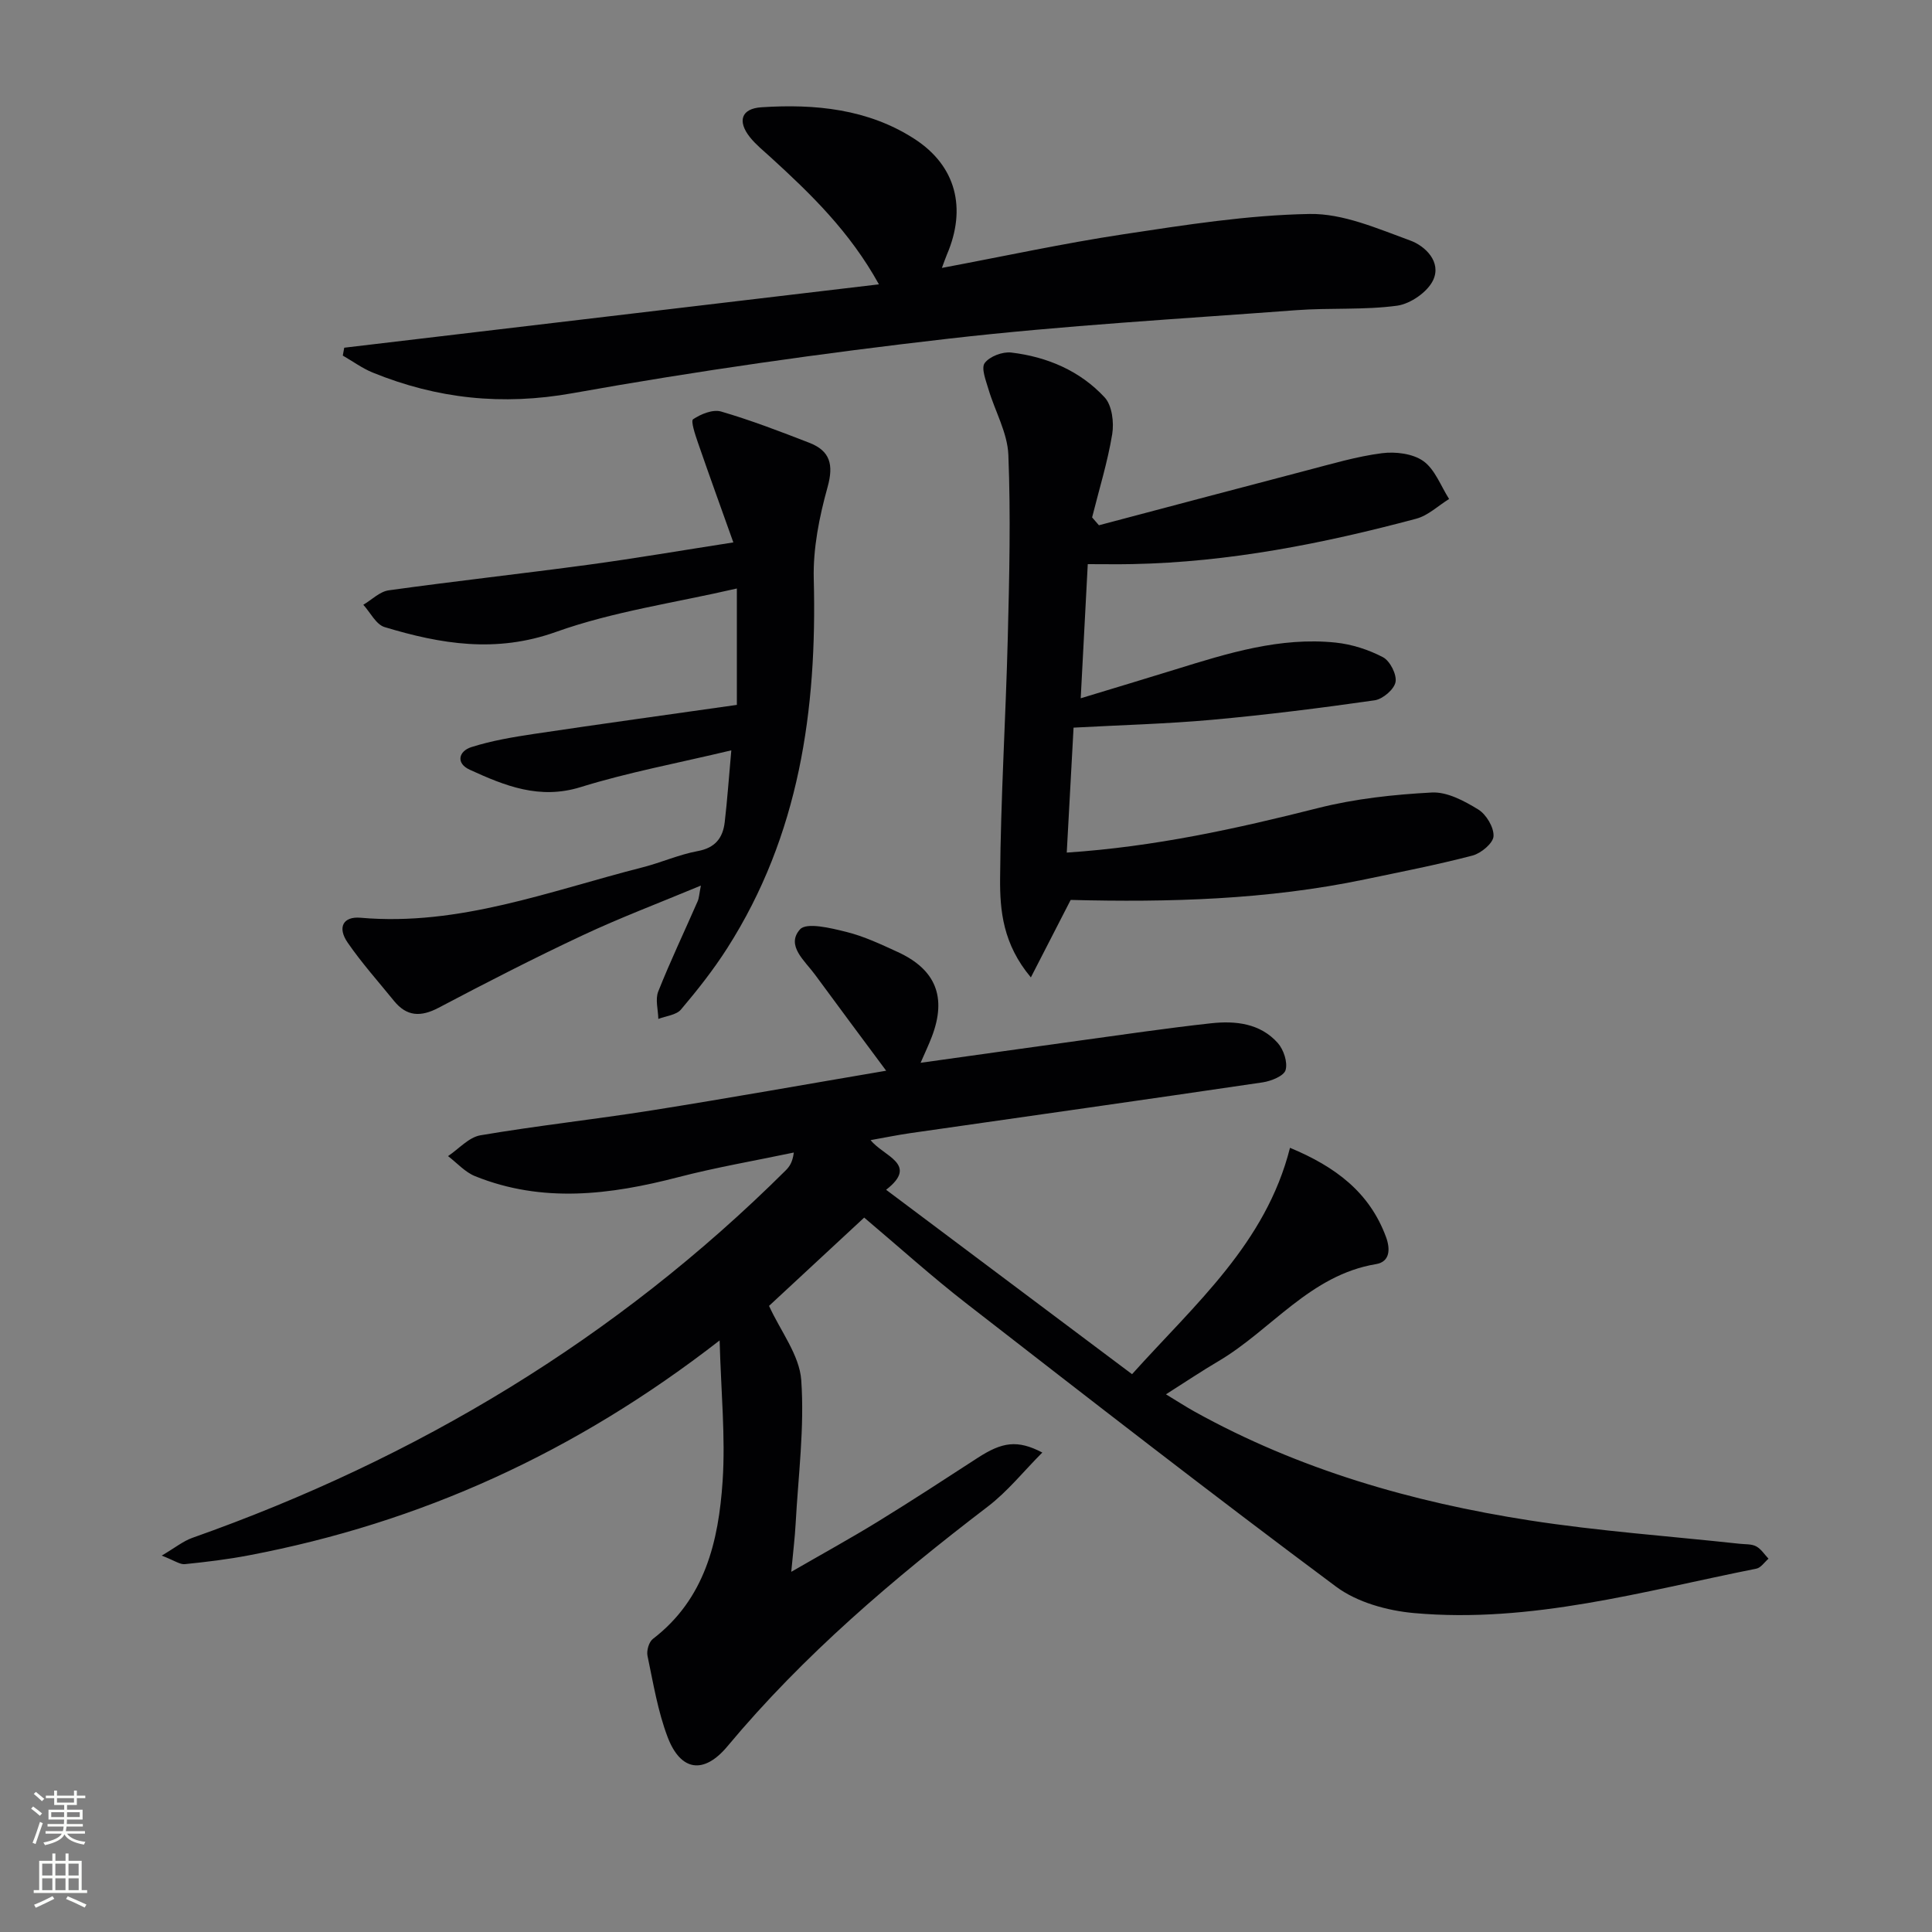 <svg enable-background="new 0 0 400 400" viewBox="0 0 400 400" xmlns="http://www.w3.org/2000/svg"><rect x="0" y="0" width="400" height="400" fill="#808080" stroke="none"/><g fill="#010103"><path d="m234.38 284.51c13.06-14.54 27.7-27.08 32.7-46.87 9.45 3.93 16.47 9.23 19.88 18.47.93 2.53.81 5.13-2.06 5.61-13.69 2.27-21.66 13.63-32.67 20.12-3.43 2.02-6.74 4.24-10.83 6.84 2.18 1.32 4.01 2.51 5.91 3.57 21.63 12.01 45.05 18.74 69.3 22.52 14.42 2.24 29.03 3.27 43.56 4.85 1.16.13 2.46.02 3.42.53 1.02.54 1.72 1.68 2.56 2.56-.83.71-1.57 1.87-2.5 2.06-23.43 4.67-46.65 11.37-70.88 9.2-5.55-.5-11.79-2.22-16.15-5.47-25.76-19.17-51.11-38.89-76.47-58.58-7.22-5.6-14.01-11.74-21.23-17.83-6.77 6.29-13.42 12.46-19.7 18.28 2.4 5.26 6.3 10.19 6.67 15.37.69 9.82-.62 19.78-1.16 29.69-.16 2.96-.53 5.91-.91 10 6.58-3.8 12.35-6.97 17.95-10.41 6.95-4.27 13.77-8.72 20.61-13.16 5.12-3.33 8.26-3.81 13.42-1.13-3.9 3.92-7.2 8.07-11.29 11.19-19.5 14.9-38.11 30.7-53.9 49.63-4.89 5.86-9.68 5.18-12.38-1.89-2.04-5.37-2.98-11.17-4.17-16.83-.23-1.07.29-2.88 1.11-3.51 10.81-8.27 13.61-20.25 14.44-32.68.61-9.16-.33-18.42-.62-29.12-29.89 23.24-61.95 37.74-97.44 44.49-4.39.84-8.84 1.38-13.29 1.83-1.02.1-2.13-.75-4.78-1.77 2.79-1.64 4.45-3.01 6.36-3.68 46.46-16.43 87.75-41.2 122.8-76.04.78-.78 1.45-1.67 1.71-3.73-7.99 1.68-16.07 3.06-23.96 5.11-14.09 3.66-28.09 5.41-42.04-.22-2.08-.84-3.74-2.74-5.59-4.15 2.23-1.49 4.3-3.9 6.71-4.31 11.78-2 23.67-3.29 35.47-5.16 15.89-2.52 31.74-5.36 48.53-8.21-5.14-6.93-9.97-13.39-14.74-19.9-2.09-2.86-6.07-6.02-3.1-9.36 1.35-1.52 6.41-.27 9.59.52 3.67.91 7.18 2.57 10.64 4.16 7.91 3.63 10.18 9.37 7.07 17.53-.63 1.66-1.4 3.27-2.33 5.41 11.18-1.56 21.83-3.07 32.49-4.54 9.21-1.26 18.41-2.63 27.64-3.64 5.05-.55 10.17-.01 13.81 4.07 1.22 1.37 2.09 3.98 1.63 5.61-.34 1.22-2.99 2.29-4.74 2.55-24.3 3.59-48.62 7.02-72.93 10.51-2.59.37-5.16.9-8.25 1.45 2.68 3.38 10.06 4.97 3.21 10.28 17 12.73 33.74 25.29 50.92 38.18z"/><path d="m227.52 108.75c14.38-3.8 28.76-7.63 43.15-11.39 5.11-1.33 10.23-2.86 15.45-3.53 2.8-.36 6.4.08 8.58 1.64 2.41 1.73 3.6 5.15 5.32 7.84-2.25 1.39-4.34 3.42-6.79 4.08-19.27 5.15-38.77 9.01-58.82 9.4-2.93.06-5.86.01-9.2.01-.48 9.1-.95 18-1.46 27.77 7.04-2.14 13.34-4.03 19.61-5.97 10.81-3.35 21.65-6.75 33.16-5.56 3.36.35 6.82 1.46 9.81 3.03 1.46.77 2.89 3.58 2.6 5.14-.28 1.52-2.65 3.54-4.32 3.78-11.17 1.6-22.38 3.01-33.61 4.03-9.39.85-18.85 1.09-28.73 1.63-.46 8.46-.92 16.98-1.41 25.87 18.23-1.21 35.17-4.96 52.07-9.23 7.64-1.93 15.63-2.79 23.51-3.21 3.17-.17 6.72 1.74 9.61 3.51 1.66 1.02 3.26 3.69 3.17 5.53-.07 1.45-2.57 3.54-4.34 4.01-7.37 1.93-14.86 3.38-22.31 4.94-20.17 4.22-40.6 4.77-60.9 4.25-2.66 5.17-5.23 10.18-8.24 16.04-5.79-6.9-6.42-13.85-6.37-20.46.12-16.62 1.17-33.24 1.59-49.86.32-12.62.62-25.26.12-37.86-.18-4.58-2.77-9.04-4.12-13.6-.53-1.8-1.55-4.36-.78-5.41 1.02-1.38 3.69-2.39 5.49-2.18 7.43.88 14.24 3.77 19.35 9.29 1.53 1.66 1.96 5.17 1.56 7.62-.96 5.81-2.73 11.49-4.16 17.22.47.53.94 1.08 1.41 1.63z"/><path d="m71.27 71.99c36.65-4.34 73.31-8.69 110.7-13.12-6.02-10.9-14.09-18.71-22.42-26.31-1.47-1.34-3.06-2.62-4.29-4.16-2.62-3.3-1.81-5.92 2.38-6.19 11.09-.73 22.07.34 31.66 6.53 8.69 5.6 10.85 14.41 6.75 23.96-.31.72-.55 1.47-1.04 2.77 12.88-2.42 25.18-5.09 37.6-6.97 12.77-1.93 25.65-3.97 38.51-4.2 6.93-.13 14.08 3.03 20.84 5.49 3.16 1.15 6.51 4.46 4.76 8.2-1.15 2.46-4.7 4.92-7.46 5.3-6.88.93-13.94.41-20.89.93-24.01 1.8-48.08 3.16-71.99 5.9-26.04 2.98-52.05 6.67-77.85 11.29-14.54 2.6-28.02 1.16-41.38-4.28-2.17-.89-4.12-2.33-6.18-3.51.1-.55.2-1.09.3-1.63z"/><path d="m151.41 155.35c-11.27 2.69-21.41 4.57-31.19 7.61-8.53 2.65-15.69-.27-22.95-3.59-2.98-1.36-2.26-3.86.29-4.68 4.2-1.34 8.62-2.08 13-2.74 13.93-2.08 27.87-4 42-6.01 0-7.96 0-15.55 0-24.1-12.83 2.97-25.59 4.75-37.47 9-12.37 4.42-23.8 2.52-35.47-1.01-1.77-.54-2.95-3.03-4.4-4.62 1.75-1.03 3.41-2.74 5.27-2.99 13.81-1.92 27.67-3.45 41.49-5.32 9.51-1.29 18.98-2.91 29.85-4.6-2.57-7.2-5.01-13.94-7.35-20.71-.55-1.6-1.5-4.44-.98-4.79 1.61-1.08 4.09-2.09 5.79-1.6 6.19 1.81 12.24 4.13 18.26 6.47 4.31 1.67 5.09 4.51 3.79 9.18-1.71 6.14-3.02 12.67-2.86 19 .7 27.11-2.99 53.08-17.9 76.44-2.85 4.47-6.16 8.67-9.59 12.72-.97 1.15-3.1 1.33-4.69 1.95-.04-1.91-.67-4.05-.02-5.68 2.51-6.31 5.44-12.45 8.16-18.68.3-.68.32-1.49.67-3.25-8.71 3.63-16.74 6.66-24.47 10.29-10.07 4.72-19.98 9.81-29.82 15-3.7 1.95-6.61 1.84-9.25-1.42-3.24-3.99-6.68-7.84-9.59-12.06-2.18-3.16-.94-5.47 2.68-5.15 20.41 1.79 39.16-5.55 58.35-10.43 3.85-.98 7.55-2.65 11.44-3.37 3.62-.66 5.2-2.72 5.59-5.95.54-4.58.85-9.18 1.37-14.91z"/></g><path d="m6.44 374.46.42-.45c.65.47 1.27.95 1.85 1.44l-.45.49c-.65-.56-1.25-1.06-1.82-1.48m.93 7.33-.63-.26c.55-1.36 1.05-2.8 1.53-4.33.19.1.38.19.59.27-.47 1.29-.96 2.73-1.49 4.32m-.38-10.38.44-.42c.43.34 1.01.82 1.74 1.44l-.49.49c-.53-.51-1.09-1.01-1.69-1.51m2.5.35h1.72v-1.04h.59v1.04h3.52v-1.04h.59v1.04h1.75v.53h-1.75v1.42h-2.03v.97h3.22v2.03h-3.24c0 .35-.01.66-.03.93h3.32v.53h-3.37c-.03.27-.08.58-.15.94h3.96v.53h-3.71c.67.92 1.93 1.48 3.79 1.68-.13.24-.23.44-.29.59-2.13-.38-3.48-1.08-4.04-2.12-.43.97-1.77 1.72-4.03 2.23-.09-.19-.2-.37-.33-.55 2.1-.42 3.37-1.03 3.81-1.83h-3.36v-.53h3.58c.08-.29.13-.61.16-.94h-3.33v-.53h3.39c.02-.27.04-.58.04-.93h-3.23v-2.03h3.25v-.97h-2.07v-1.42h-1.73zm1.12 3.44v1h2.65c.01-.3.02-.44.01-.4v-.25-.35zm1.19-2h3.52v-.91h-3.52zm4.71 2h-2.63v.59c0 .15-.01.28-.01.4h2.64z" fill="#fbfcfa"/><path d="m13.56 383.74h.63v1.52h2.72v6.07h1.13v.6h-11.06v-.6h1.13v-6.07h2.73v-1.52h.63v1.52h2.1v-1.52zm-2.69 8.83.38.56c-1.24.63-2.53 1.25-3.85 1.85-.1-.21-.21-.42-.34-.63 1.37-.55 2.63-1.15 3.81-1.78m-2.13-4.27h2.1v-2.45h-2.1zm0 3.04h2.1v-2.46h-2.1zm2.72-3.04h2.1v-2.45h-2.1zm0 3.04h2.1v-2.46h-2.1zm6.07 3.6c-1.41-.71-2.7-1.3-3.86-1.78l.35-.56c1.45.62 2.75 1.19 3.88 1.72zm-1.25-9.09h-2.1v2.45h2.1zm-2.09 5.49h2.1v-2.46h-2.1z" fill="#fbfcfa"/></svg>